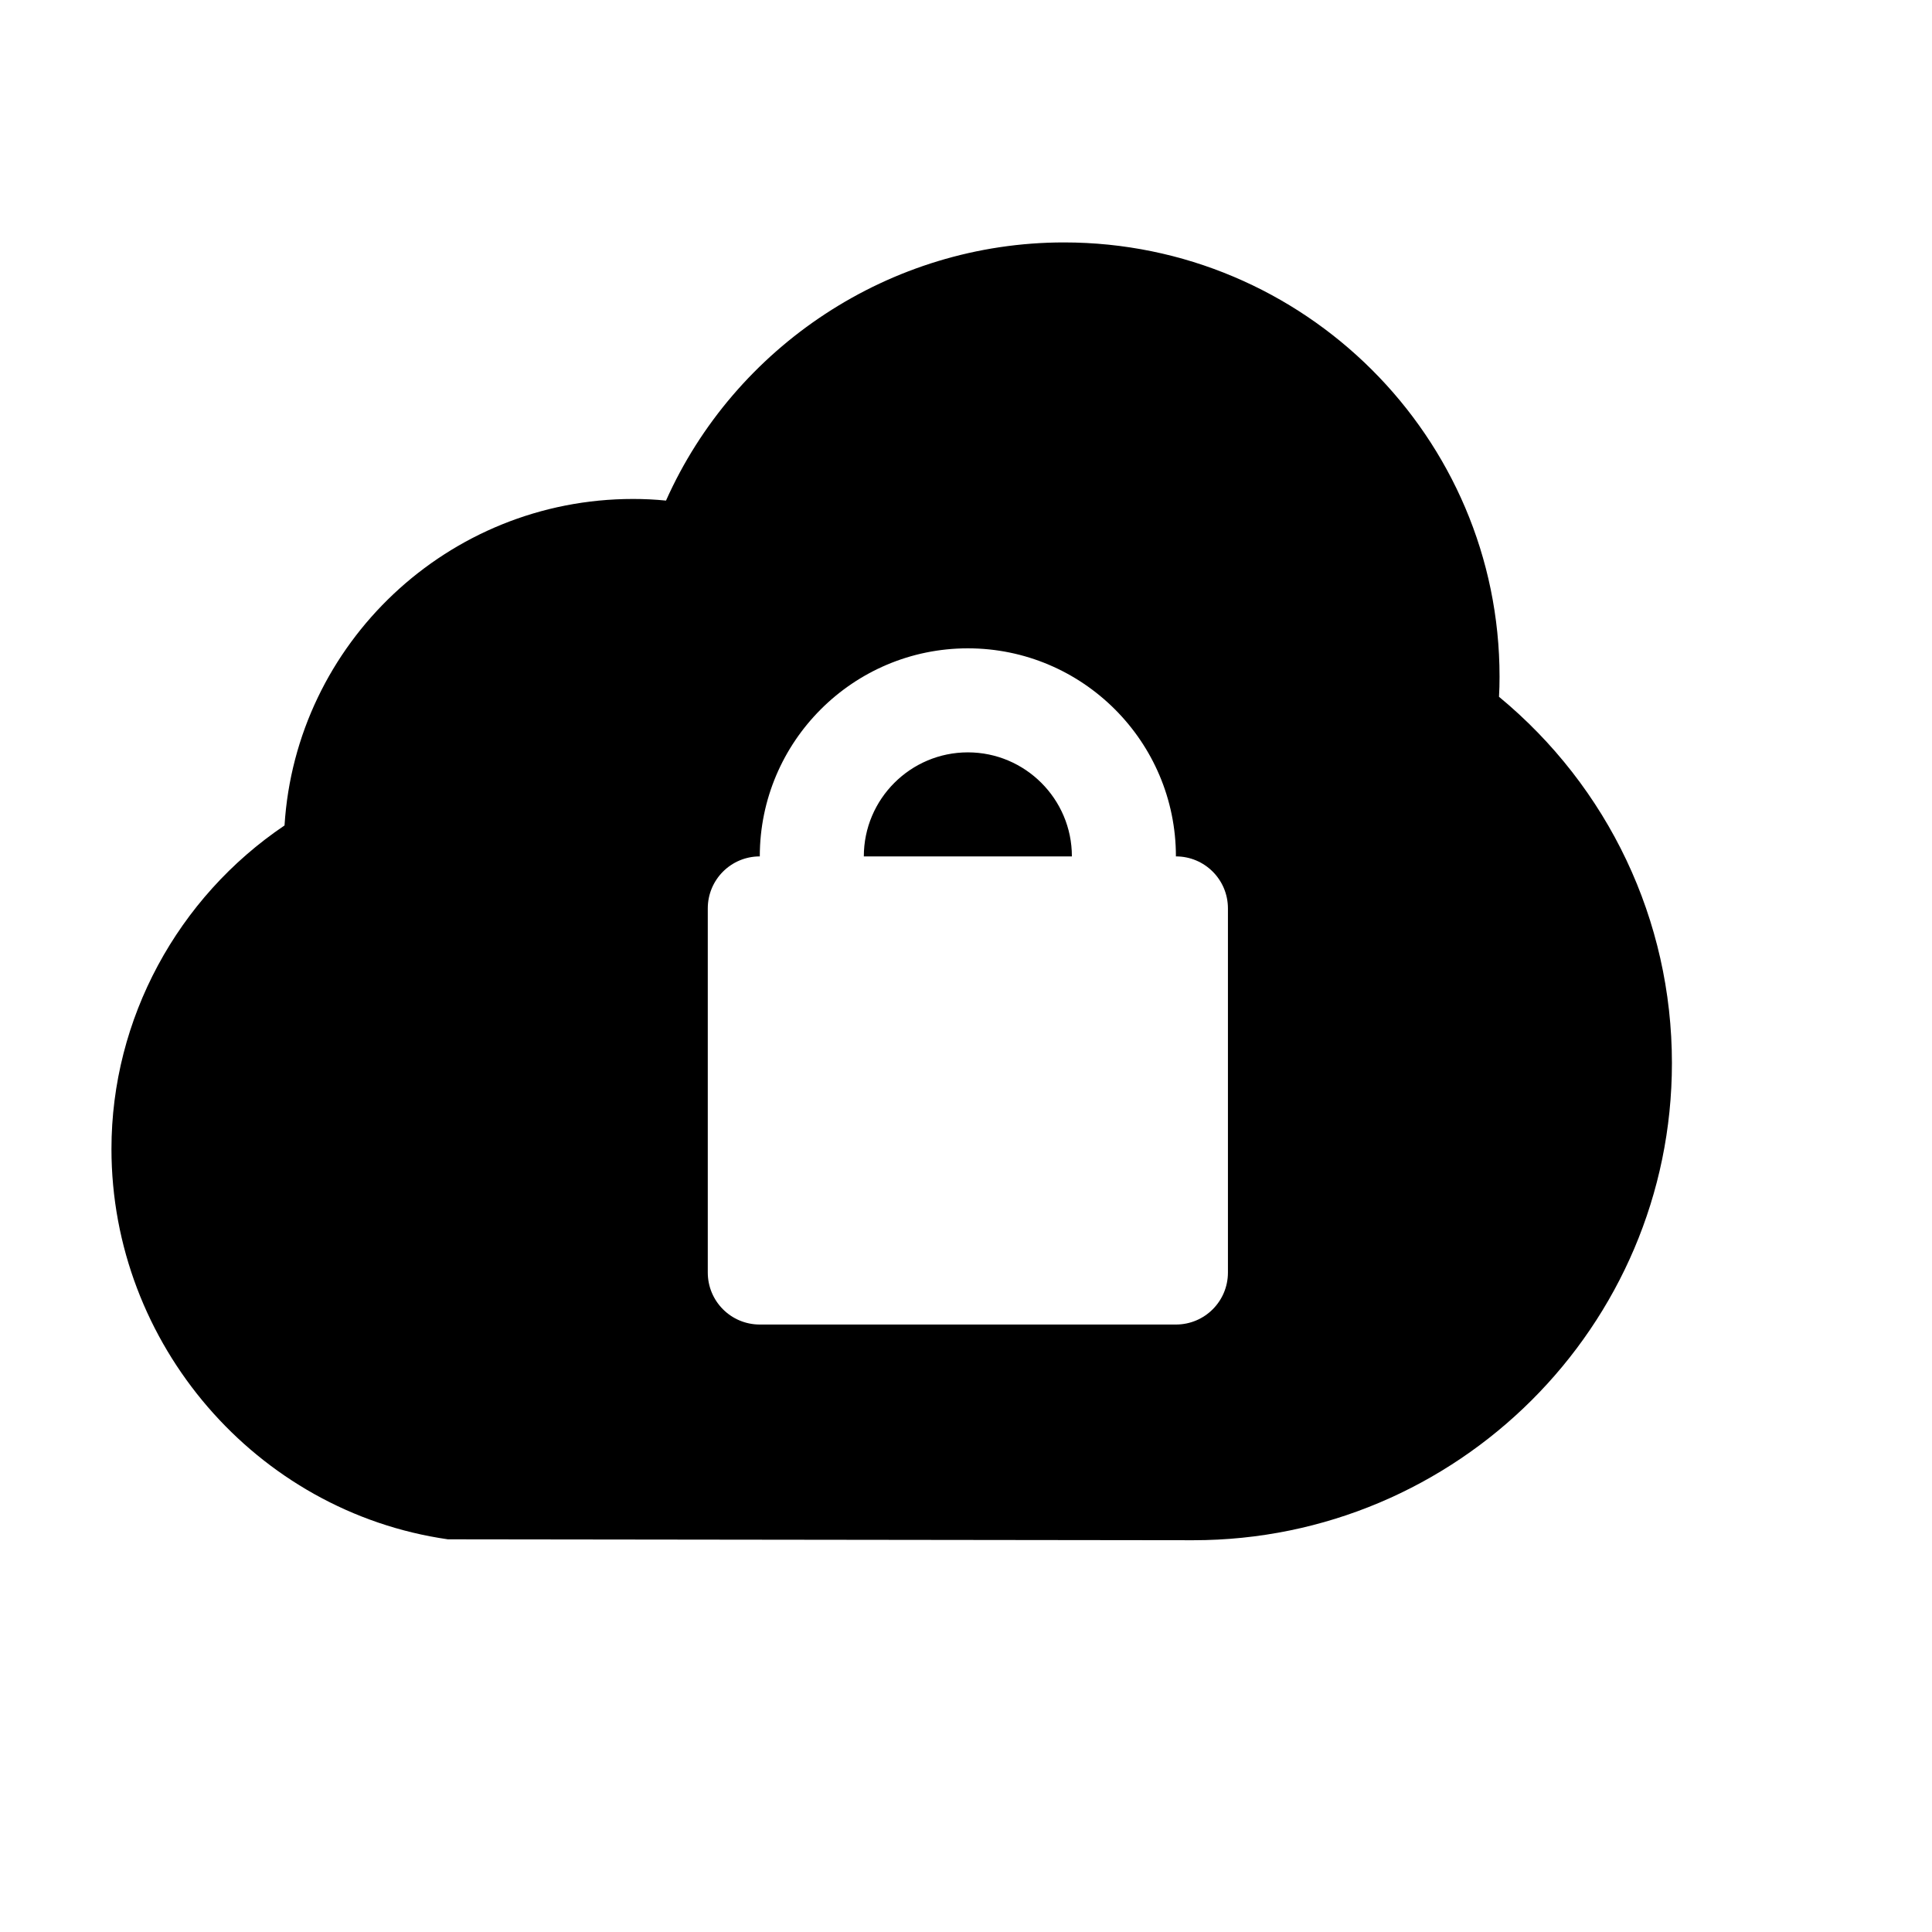 <svg viewBox="0 0 2080 2080" version="1.1" xmlns="http://www.w3.org/2000/svg" height="26pt" width="26pt">
    <path d="M1613.833 750.153c.43-7.345.586-14.533.586-21.683 0-257.783-210.313-467.47-468.916-467.47-187.496 0-354.597 112.326-428.478 277.942-11.838-1.21-23.637-1.758-35.475-1.758-199.373 0-363.037 155.615-375.226 351.51C191.38 966.21 120 1096.703 120 1236.964c0 209.96 155.732 390.62 362.177 420.273l802.454.977c284.154 0 515.369-230.433 515.369-513.69 0-153.934-68.567-297.281-186.167-394.37zM1266 922c0-123.536-100.464-224-224-224S818 798.464 818 922c-30.968 0-56 25.032-56 56v392c0 30.968 25.032 56 56 56h448c30.968 0 56-25.032 56-56V978c0-30.968-25.032-56-56-56zm-224-112c61.712 0 112 50.232 112 112H930c0-61.768 50.288-112 112-112z" stroke="none" stroke-width="1" fill-rule="evenodd"/>
</svg>
